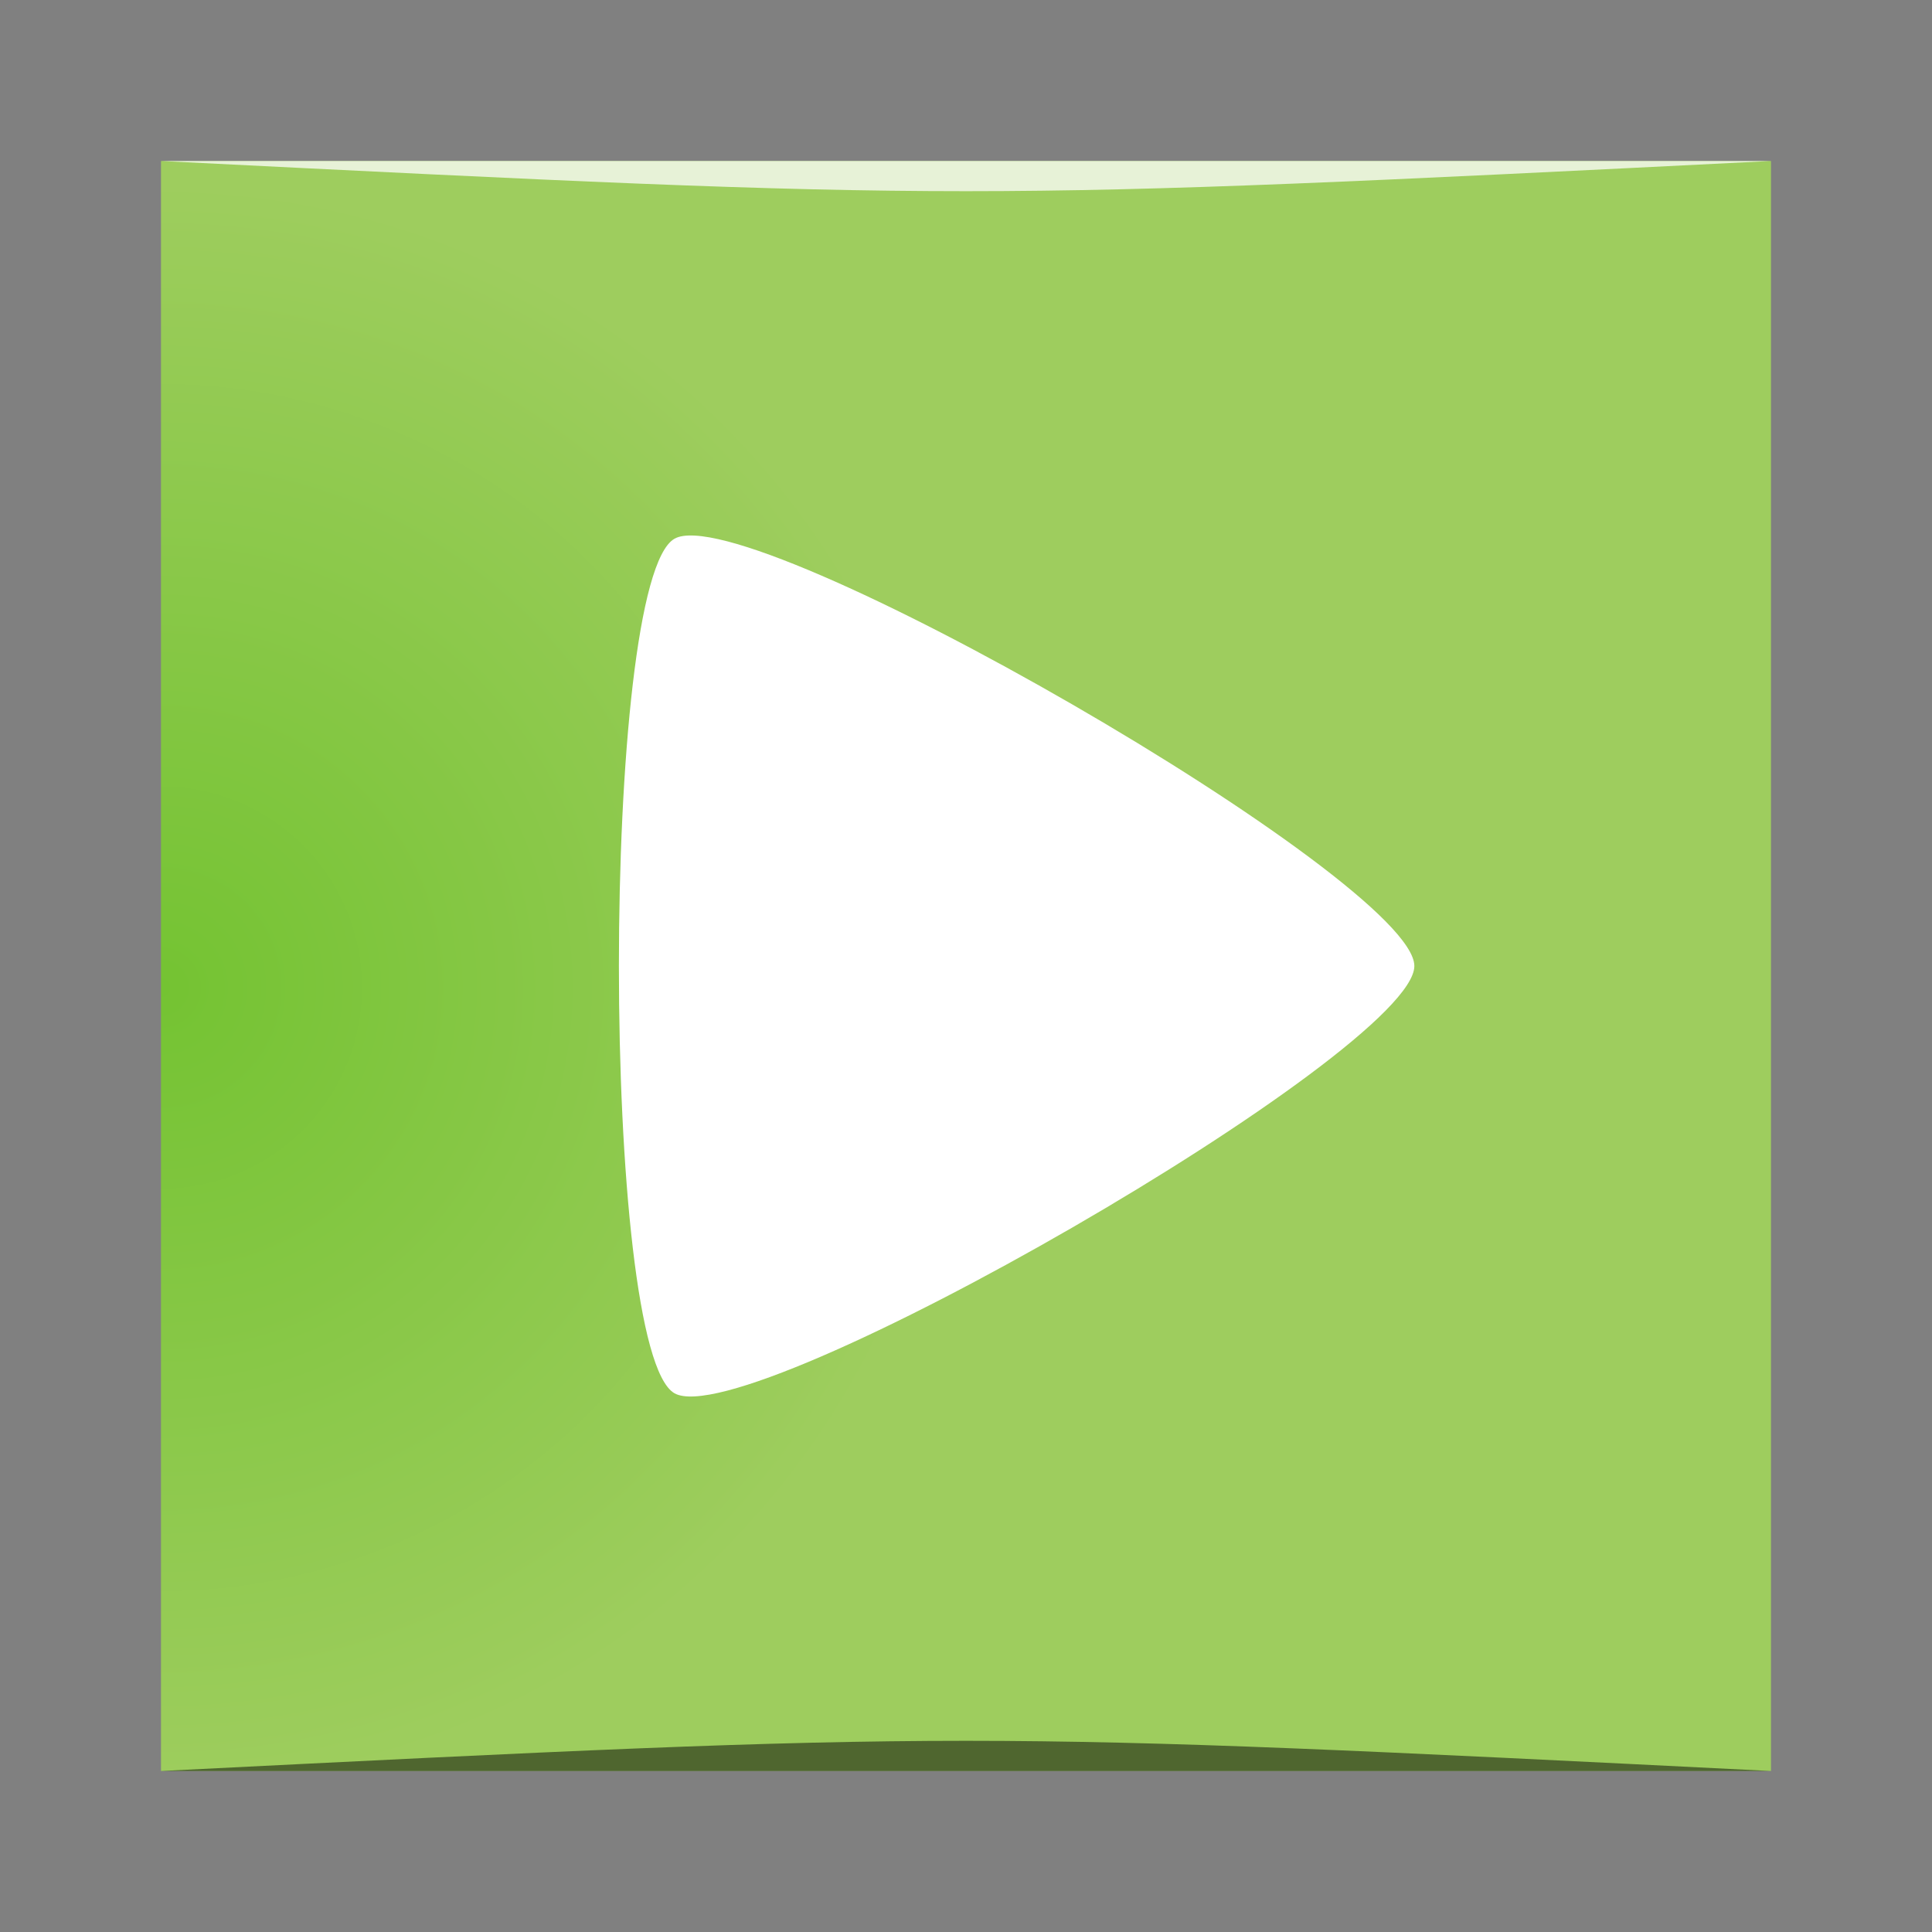 <?xml version="1.0" encoding="UTF-8" standalone="no"?>
<!-- Created with Inkscape (http://www.inkscape.org/) -->

<svg
   xmlns:dc="http://purl.org/dc/elements/1.1/"
   xmlns:cc="http://creativecommons.org/ns#"
   xmlns:rdf="http://www.w3.org/1999/02/22-rdf-syntax-ns#"
   xmlns:svg="http://www.w3.org/2000/svg"
   xmlns="http://www.w3.org/2000/svg"
   xmlns:xlink="http://www.w3.org/1999/xlink"
   xmlns:sodipodi="http://sodipodi.sourceforge.net/DTD/sodipodi-0.dtd"
   xmlns:inkscape="http://www.inkscape.org/namespaces/inkscape"
   version="1.0"
   width="48"
   height="48"
   id="svg2408"
   inkscape:version="0.91 r13725"
   sodipodi:docname="exaile.svg">
  <rect width="100%" height="100%" fill="#808080" stroke="none"/>
  <sodipodi:namedview
     pagecolor="#ffffff"
     bordercolor="#666666"
     borderopacity="1"
     objecttolerance="10"
     gridtolerance="10"
     guidetolerance="10"
     inkscape:pageopacity="0"
     inkscape:pageshadow="2"
     inkscape:window-width="1867"
     inkscape:window-height="1056"
     id="namedview90"
     showgrid="true"
     inkscape:snap-bbox="true"
     inkscape:zoom="6.9532167"
     inkscape:cx="-7.2359769"
     inkscape:cy="25.300148"
     inkscape:window-x="53"
     inkscape:window-y="24"
     inkscape:window-maximized="1"
     inkscape:current-layer="svg2408">
    <inkscape:grid
       type="xygrid"
       id="grid3119"
       empspacing="5"
       visible="true"
       enabled="true"
       snapvisiblegridlinesonly="true" />
  </sodipodi:namedview>
  <defs
     id="defs2410">
    <linearGradient
       id="linearGradient4041">
      <stop
         id="stop4043"
         style="stop-color:#ffffff;stop-opacity:1"
         offset="0" />
      <stop
         id="stop4045"
         style="stop-color:#e7efc8;stop-opacity:1"
         offset="1" />
    </linearGradient>
    <linearGradient
       x1="45.448"
       y1="92.54"
       x2="45.448"
       y2="7.017"
       id="ButtonShadow"
       gradientUnits="userSpaceOnUse"
       gradientTransform="scale(1.006,0.994)">
      <stop
         id="stop3750"
         style="stop-color:#000000;stop-opacity:1"
         offset="0" />
      <stop
         id="stop3752"
         style="stop-color:#000000;stop-opacity:0.588"
         offset="1" />
    </linearGradient>
    <linearGradient
       id="linearGradient3737">
      <stop
         id="stop3739"
         style="stop-color:#ffffff;stop-opacity:1"
         offset="0" />
      <stop
         id="stop3741"
         style="stop-color:#ffffff;stop-opacity:0"
         offset="1" />
    </linearGradient>
    <filter
       color-interpolation-filters="sRGB"
       id="filter3174">
      <feGaussianBlur
         id="feGaussianBlur3176"
         stdDeviation="1.71" />
    </filter>
    <linearGradient
       x1="36.357"
       y1="6"
       x2="36.357"
       y2="63.893"
       id="linearGradient3188"
       xlink:href="#linearGradient3737"
       gradientUnits="userSpaceOnUse" />
    <filter
       x="-0.192"
       y="-0.192"
       width="1.384"
       height="1.384"
       color-interpolation-filters="sRGB"
       id="filter3794">
      <feGaussianBlur
         id="feGaussianBlur3796"
         stdDeviation="5.28" />
    </filter>
    <linearGradient
       x1="48"
       y1="20.221"
       x2="48"
       y2="138.661"
       id="linearGradient3613"
       xlink:href="#linearGradient3737"
       gradientUnits="userSpaceOnUse" />
    <radialGradient
       cx="48"
       cy="90.172"
       r="42"
       fx="48"
       fy="90.172"
       id="radialGradient3619"
       xlink:href="#linearGradient3737"
       gradientUnits="userSpaceOnUse"
       gradientTransform="matrix(1.157,0,0,0.996,-7.551,0.197)" />
    <clipPath
       id="clipPath3613">
      <rect
         width="84"
         height="84"
         rx="6"
         ry="6"
         x="6"
         y="6"
         id="rect3615"
         style="fill:#ffffff;fill-opacity:1;fill-rule:nonzero;stroke:none" />
    </clipPath>
    <linearGradient
       x1="45.448"
       y1="92.54"
       x2="45.448"
       y2="7.017"
       id="ButtonShadow-0"
       gradientUnits="userSpaceOnUse"
       gradientTransform="matrix(1.006,0,0,0.994,100,0)">
      <stop
         id="stop3750-8"
         style="stop-color:#000000;stop-opacity:1"
         offset="0" />
      <stop
         id="stop3752-5"
         style="stop-color:#000000;stop-opacity:0.588"
         offset="1" />
    </linearGradient>
    <linearGradient
       x1="32.251"
       y1="6.132"
       x2="32.251"
       y2="90.239"
       id="linearGradient3780"
       xlink:href="#ButtonShadow-0"
       gradientUnits="userSpaceOnUse"
       gradientTransform="matrix(1.024,0,0,1.012,-1.143,-98.071)" />
    <linearGradient
       x1="32.251"
       y1="6.132"
       x2="32.251"
       y2="90.239"
       id="linearGradient3772"
       xlink:href="#ButtonShadow-0"
       gradientUnits="userSpaceOnUse"
       gradientTransform="matrix(1.024,0,0,1.012,-1.143,-98.071)" />
    <linearGradient
       x1="32.251"
       y1="6.132"
       x2="32.251"
       y2="90.239"
       id="linearGradient3725"
       xlink:href="#ButtonShadow-0"
       gradientUnits="userSpaceOnUse"
       gradientTransform="matrix(1.024,0,0,1.012,-1.143,-98.071)" />
    <linearGradient
       x1="32.251"
       y1="6.132"
       x2="32.251"
       y2="90.239"
       id="linearGradient3721"
       xlink:href="#ButtonShadow-0"
       gradientUnits="userSpaceOnUse"
       gradientTransform="translate(0,-97)" />
    <linearGradient
       x1="32.251"
       y1="6.132"
       x2="32.251"
       y2="90.239"
       id="linearGradient3026"
       xlink:href="#ButtonShadow-0"
       gradientUnits="userSpaceOnUse"
       gradientTransform="matrix(1.024,0,0,1.012,-1.143,-98.071)" />
    <radialGradient
       cx="461"
       cy="337.362"
       r="90"
       fx="461"
       fy="337.362"
       id="radialGradient2366"
       xlink:href="#linearGradient5589"
       gradientUnits="userSpaceOnUse"
       gradientTransform="matrix(1,0,0,0.1,0,303.626)" />
    <linearGradient
       id="linearGradient5589">
      <stop
         id="stop5591"
         style="stop-color:#000000;stop-opacity:1"
         offset="0" />
      <stop
         id="stop5593"
         style="stop-color:#000000;stop-opacity:0"
         offset="1" />
    </linearGradient>
    <linearGradient
       id="linearGradient4787">
      <stop
         id="stop4789"
         style="stop-color:#ffffff;stop-opacity:1"
         offset="0" />
      <stop
         id="stop4791"
         style="stop-color:#ffffff;stop-opacity:0"
         offset="1" />
    </linearGradient>
    <linearGradient
       id="linearGradient4873">
      <stop
         id="stop4875"
         style="stop-color:#ffe957;stop-opacity:1"
         offset="0" />
      <stop
         id="stop4877"
         style="stop-color:#f9ff81;stop-opacity:0"
         offset="1" />
    </linearGradient>
    <linearGradient
       id="linearGradient4803">
      <stop
         id="stop4805"
         style="stop-color:#c9df18;stop-opacity:1"
         offset="0" />
      <stop
         id="stop4807"
         style="stop-color:#e88524;stop-opacity:0"
         offset="1" />
    </linearGradient>
    <linearGradient
       id="linearGradient4980">
      <stop
         id="stop4982"
         style="stop-color:#74c332;stop-opacity:1"
         offset="0" />
      <stop
         id="stop4984"
         style="stop-color:#9ecd5e;stop-opacity:1"
         offset="1" />
    </linearGradient>
    <radialGradient
       cx="275"
       cy="110.362"
       r="95.5"
       fx="275"
       fy="110.362"
       id="radialGradient3933"
       xlink:href="#linearGradient4980"
       gradientUnits="userSpaceOnUse"
       spreadMethod="reflect" />
    <linearGradient
       x1="378.339"
       y1="156.194"
       x2="378.339"
       y2="274.398"
       id="linearGradient3939"
       xlink:href="#linearGradient4787"
       gradientUnits="userSpaceOnUse" />
    <linearGradient
       x1="373.125"
       y1="91.875"
       x2="363.625"
       y2="258.547"
       id="linearGradient3947"
       xlink:href="#linearGradient4787"
       gradientUnits="userSpaceOnUse"
       gradientTransform="matrix(0.193,0,0,0.193,-120.468,14.013)" />
    <linearGradient
       x1="376.356"
       y1="120.194"
       x2="376.356"
       y2="323.398"
       id="linearGradient3950"
       xlink:href="#linearGradient4787"
       gradientUnits="userSpaceOnUse"
       gradientTransform="matrix(0.193,0,0,0.193,-120.468,14.013)" />
    <radialGradient
       cx="370.5"
       cy="205.862"
       r="95.5"
       fx="370.5"
       fy="276.162"
       id="radialGradient3955"
       xlink:href="#linearGradient4803"
       gradientUnits="userSpaceOnUse"
       gradientTransform="matrix(0.249,-5.586331e-7,4.356589e-7,0.193,-141.08,14.011)" />
    <radialGradient
       cx="370.5"
       cy="205.862"
       r="95.5"
       fx="370.5"
       fy="276.162"
       id="radialGradient3958"
       xlink:href="#linearGradient4873"
       gradientUnits="userSpaceOnUse"
       gradientTransform="matrix(1.288,-2.88992e-6,2.25382e-6,1,-106.635,0.001)" />
    <linearGradient
       x1="376.356"
       y1="120.194"
       x2="376.356"
       y2="323.398"
       id="linearGradient3986"
       xlink:href="#linearGradient4787"
       gradientUnits="userSpaceOnUse"
       gradientTransform="matrix(0.44,0,0,0.44,-111.915,-34.4)" />
    <linearGradient
       x1="378.339"
       y1="144.825"
       x2="378.339"
       y2="179.107"
       id="linearGradient3994"
       xlink:href="#linearGradient4041"
       gradientUnits="userSpaceOnUse" />
    <linearGradient
       x1="373.125"
       y1="91.875"
       x2="363.625"
       y2="258.547"
       id="linearGradient4006"
       xlink:href="#linearGradient4787"
       gradientUnits="userSpaceOnUse"
       gradientTransform="matrix(0.44,0,0,0.44,-111.915,-34.4)" />
    <radialGradient
       cx="6"
       cy="6"
       r="42"
       fx="6"
       fy="6"
       id="radialGradient4008"
       xlink:href="#linearGradient4980"
       gradientUnits="userSpaceOnUse" />
    <radialGradient
       cx="370.5"
       cy="205.862"
       r="95.5"
       fx="370.5"
       fy="276.162"
       id="radialGradient4033"
       xlink:href="#linearGradient4803"
       gradientUnits="userSpaceOnUse"
       gradientTransform="matrix(0.566,-1.2709596e-6,9.9117803e-7,0.44,-158.811,-34.405)" />
    <radialGradient
       cx="370.5"
       cy="205.862"
       r="95.5"
       fx="370.5"
       fy="276.162"
       id="radialGradient4035"
       xlink:href="#linearGradient4873"
       gradientUnits="userSpaceOnUse"
       gradientTransform="matrix(0.566,-1.2709596e-6,9.9117804e-7,0.44,-161.832,-22.536)" />
    <radialGradient
       inkscape:collect="always"
       xlink:href="#linearGradient3737"
       id="radialGradient3068"
       gradientUnits="userSpaceOnUse"
       gradientTransform="matrix(1.157,0,0,0.996,-7.551,0.197)"
       cx="48"
       cy="90.172"
       fx="48"
       fy="90.172"
       r="42" />
    <linearGradient
       inkscape:collect="always"
       xlink:href="#linearGradient4787"
       id="linearGradient3071"
       gradientUnits="userSpaceOnUse"
       gradientTransform="matrix(0.44,0,0,0.44,-111.915,-34.4)"
       x1="373.125"
       y1="91.875"
       x2="363.625"
       y2="258.547" />
    <linearGradient
       inkscape:collect="always"
       xlink:href="#linearGradient4787"
       id="linearGradient3074"
       gradientUnits="userSpaceOnUse"
       gradientTransform="matrix(0.44,0,0,0.44,-111.915,-34.4)"
       x1="376.356"
       y1="120.194"
       x2="376.356"
       y2="323.398" />
    <linearGradient
       inkscape:collect="always"
       xlink:href="#linearGradient4041"
       id="linearGradient3077"
       gradientUnits="userSpaceOnUse"
       x1="378.339"
       y1="144.825"
       x2="378.339"
       y2="179.107"
       gradientTransform="matrix(0.44,0,0,-0.44,-115.745,122.484)" />
    <radialGradient
       inkscape:collect="always"
       xlink:href="#linearGradient4873"
       id="radialGradient3080"
       gradientUnits="userSpaceOnUse"
       gradientTransform="matrix(0.566,-1.2709596e-6,9.9117804e-7,0.44,-161.832,-22.536)"
       cx="370.5"
       cy="205.862"
       fx="370.5"
       fy="276.162"
       r="95.5" />
    <radialGradient
       inkscape:collect="always"
       xlink:href="#linearGradient4803"
       id="radialGradient3083"
       gradientUnits="userSpaceOnUse"
       gradientTransform="matrix(0.566,-1.2709596e-6,9.9117803e-7,0.44,-158.811,-34.405)"
       cx="370.5"
       cy="205.862"
       fx="370.5"
       fy="276.162"
       r="95.5" />
    <radialGradient
       inkscape:collect="always"
       xlink:href="#linearGradient5589"
       id="radialGradient3087"
       gradientUnits="userSpaceOnUse"
       gradientTransform="matrix(0.224,0,0,0.02,-153.636,65.749)"
       cx="461"
       cy="337.362"
       fx="461"
       fy="337.362"
       r="90" />
    <linearGradient
       inkscape:collect="always"
       xlink:href="#linearGradient4787"
       id="linearGradient3091"
       gradientUnits="userSpaceOnUse"
       gradientTransform="matrix(0.193,0,0,0.193,-120.468,14.013)"
       x1="373.125"
       y1="91.875"
       x2="363.625"
       y2="258.547" />
    <linearGradient
       inkscape:collect="always"
       xlink:href="#linearGradient4787"
       id="linearGradient3094"
       gradientUnits="userSpaceOnUse"
       gradientTransform="matrix(0.193,0,0,0.193,-120.468,14.013)"
       x1="376.356"
       y1="120.194"
       x2="376.356"
       y2="323.398" />
    <linearGradient
       inkscape:collect="always"
       xlink:href="#linearGradient4787"
       id="linearGradient3097"
       gradientUnits="userSpaceOnUse"
       x1="378.339"
       y1="156.194"
       x2="378.339"
       y2="274.398"
       gradientTransform="matrix(0.193,0,0,-0.193,-122.151,82.969)" />
    <radialGradient
       inkscape:collect="always"
       xlink:href="#linearGradient4873"
       id="radialGradient3100"
       gradientUnits="userSpaceOnUse"
       gradientTransform="matrix(0.249,-5.586331e-7,4.356589e-7,0.193,-142.408,10.437)"
       cx="370.5"
       cy="205.862"
       fx="370.5"
       fy="276.162"
       r="95.5" />
    <radialGradient
       inkscape:collect="always"
       xlink:href="#linearGradient4803"
       id="radialGradient3103"
       gradientUnits="userSpaceOnUse"
       gradientTransform="matrix(0.249,-5.586331e-7,4.356589e-7,0.193,-141.08,14.011)"
       cx="370.5"
       cy="205.862"
       fx="370.5"
       fy="276.162"
       r="95.5" />
    <radialGradient
       inkscape:collect="always"
       xlink:href="#linearGradient4980"
       id="radialGradient3106"
       gradientUnits="userSpaceOnUse"
       spreadMethod="reflect"
       cx="275"
       cy="110.362"
       fx="275"
       fy="110.362"
       r="95.5"
       gradientTransform="matrix(0.193,0,0,0.193,-121.796,10.437)" />
    <linearGradient
       inkscape:collect="always"
       xlink:href="#linearGradient3737"
       id="linearGradient3109"
       gradientUnits="userSpaceOnUse"
       x1="36.357"
       y1="6"
       x2="36.357"
       y2="63.893" />
    <radialGradient
       inkscape:collect="always"
       xlink:href="#linearGradient4980"
       id="radialGradient3115"
       gradientUnits="userSpaceOnUse"
       cx="6"
       cy="6"
       fx="6"
       fy="6"
       r="42" />
    <radialGradient
       inkscape:collect="always"
       xlink:href="#linearGradient4980"
       id="radialGradient3117"
       gradientUnits="userSpaceOnUse"
       cx="6"
       cy="49.145"
       fx="6"
       fy="49.145"
       r="42"
       gradientTransform="matrix(0.476,0,0,0.476,1.143,1.143)" />
  </defs>
  <g
     id="layer2"
     style="display:none"
     transform="translate(0,-48)">
    <rect
       width="86"
       height="85"
       rx="6"
       ry="6"
       x="5"
       y="7"
       id="rect3745"
       style="opacity:0.9;fill:url(#ButtonShadow);fill-opacity:1;fill-rule:nonzero;stroke:none;filter:url(#filter3174)" />
  </g>
  <rect
     style="fill:url(#radialGradient3117);fill-opacity:1;fill-rule:nonzero;stroke:none"
     id="rect2419"
     y="4"
     x="4"
     ry="0"
     rx="0"
     height="40"
     width="40" />
  <path
     inkscape:connector-curvature="0"
     style="fill:#ffffff;fill-opacity:1;fill-rule:evenodd;stroke:none"
     id="path3128"
     d="m 16.755,13.386 c -1.838,1.061 -1.838,20.167 0,21.228 1.838,1.061 18.384,-8.491 18.384,-10.614 0,-2.123 -16.545,-11.676 -18.384,-10.614 z" />
  <g
     id="layer5"
     style="display:none"
     transform="translate(0,-48)">
    <rect
       width="66"
       height="66"
       rx="12"
       ry="12"
       x="15"
       y="15"
       clip-path="url(#clipPath3613)"
       id="rect3171"
       style="opacity:0.1;fill:url(#linearGradient3613);fill-opacity:1;fill-rule:nonzero;stroke:#ffffff;stroke-width:0.5;stroke-linecap:round;stroke-linejoin:miter;stroke-miterlimit:4;stroke-opacity:1;stroke-dasharray:none;stroke-dashoffset:0;filter:url(#filter3794)" />
  </g>
  <path
     style="opacity:0.5;fill:#000000;fill-opacity:1;stroke:none"
     d="m 4,44 0,0 c 20,-1 20,-1 40,0 z"
     id="path3257"
     inkscape:connector-curvature="0"
     sodipodi:nodetypes="cccc" />
  <path
     sodipodi:nodetypes="cccc"
     inkscape:connector-curvature="0"
     id="path4027"
     d="M 4,4 4,4 C 24,5 24,5 44,4 z"
     style="opacity:0.75;fill:#ffffff;fill-opacity:1;stroke:none" />
</svg>
